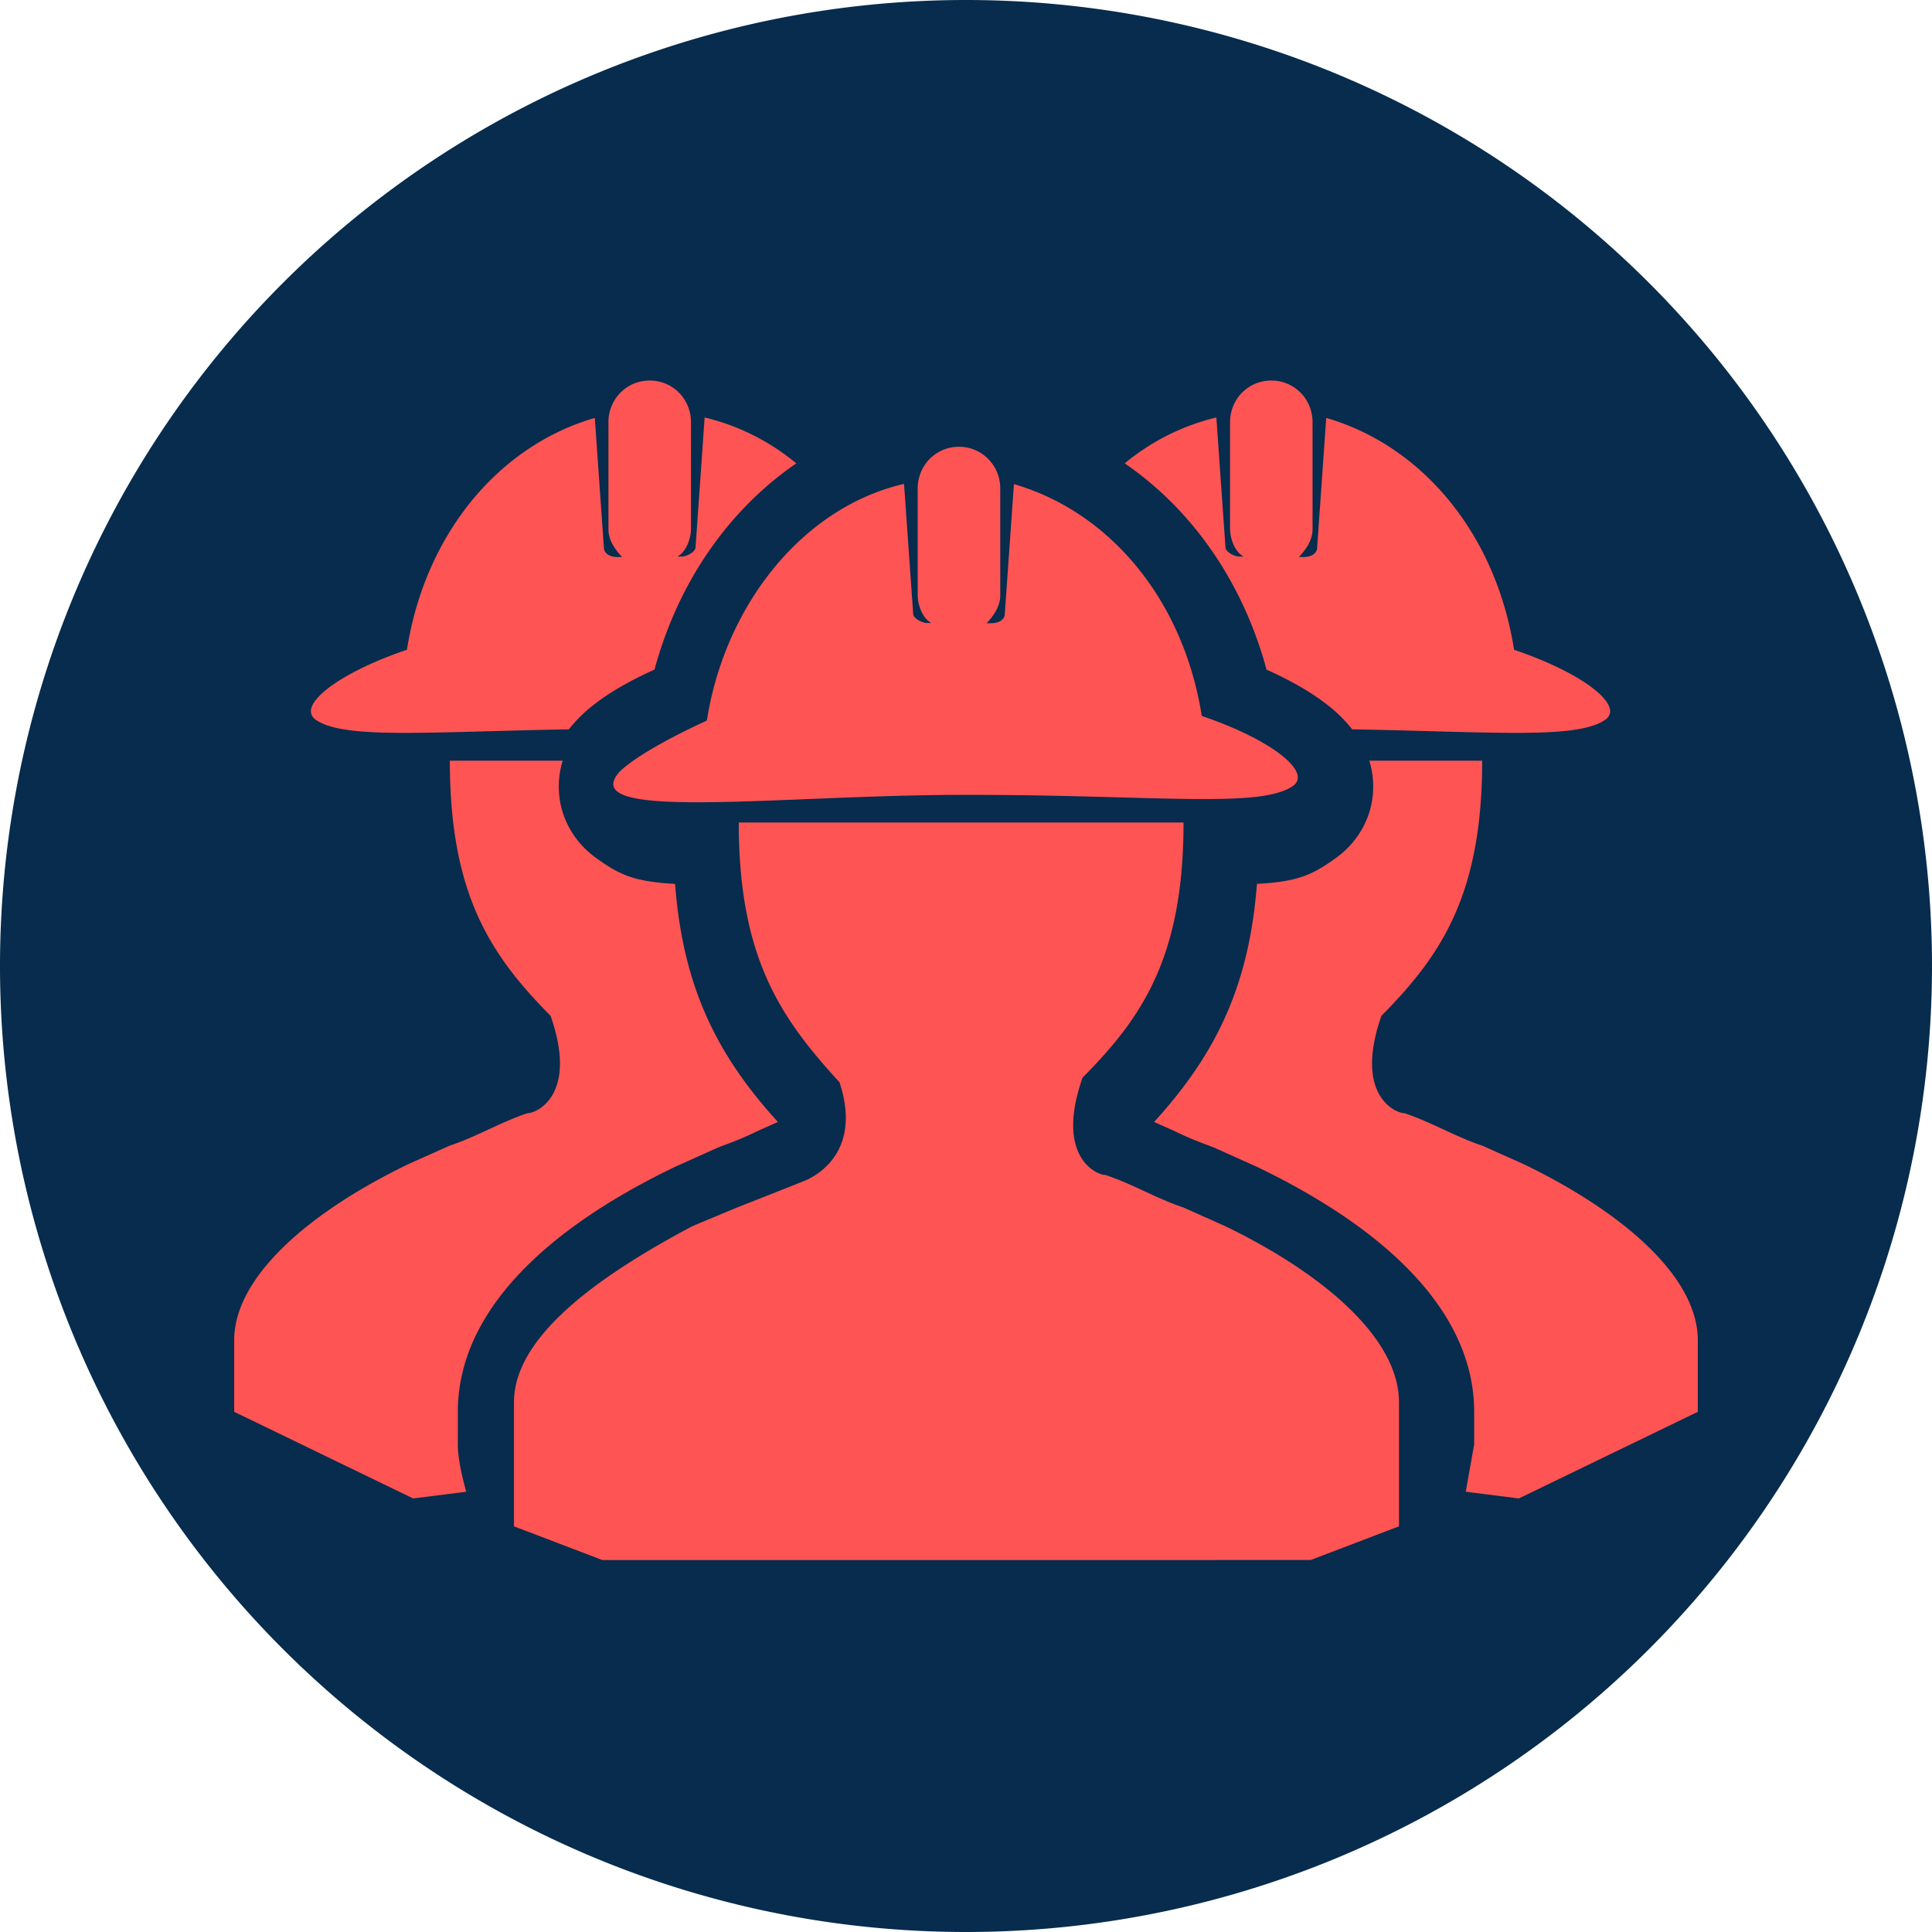 <?xml version="1.0" standalone="no"?><!DOCTYPE svg PUBLIC "-//W3C//DTD SVG 1.1//EN" "http://www.w3.org/Graphics/SVG/1.1/DTD/svg11.dtd"><svg t="1604133331329" class="icon" viewBox="0 0 1024 1024" version="1.1" xmlns="http://www.w3.org/2000/svg" p-id="3251" xmlns:xlink="http://www.w3.org/1999/xlink" 
width="20" height="20"><defs><style type="text/css"></style></defs><path d="M512 512m-512 0a512 512 0 1 0 1024 0 512 512 0 1 0-1024 0Z" fill="#072C4D" p-id="3252"></path><path d="M644.686 221.246l4.841 68.856c0 2.436 4.825 4.887 7.246 4.887h2.42c-4.841-2.451-7.246-9.775-7.246-14.801v-56.367c0-12.35 9.666-22.125 21.876-22.125 12.195 0 21.861 9.775 21.861 22.125v56.615c0 4.887-2.42 9.775-7.261 14.801h2.42c4.841 0 7.261-2.451 7.261-4.903l4.825-68.825c50.983 14.786 89.895 61.487 99.561 122.88 36.492 12.335 58.368 29.463 48.562 36.926-14.739 10.628-58.461 6.594-134.361 5.244a75.45 75.45 0 0 0-14.119-13.684c-8.347-6.485-19.084-12.474-31.294-17.982-12.443-46.08-39.16-84.604-75.155-109.304a120.196 120.196 0 0 1 48.562-24.328z m-271.205 0l-4.825 68.856c0 2.436-4.841 4.887-7.261 4.887h-2.405c4.825-2.451 7.246-9.775 7.246-14.801v-56.367c0-12.35-9.666-22.125-21.876-22.125-12.195 0-21.876 9.775-21.876 22.125v56.615c0 4.887 2.436 9.775 7.261 14.801h-2.42c-4.825 0-7.246-2.451-7.246-4.903l-4.825-68.825c-50.998 14.786-89.91 61.487-99.576 122.88-36.476 12.335-58.352 29.463-48.562 36.926 14.739 10.628 58.492 6.594 134.361 5.244 4.112-5.12 8.813-9.775 14.119-13.684 8.347-6.485 19.099-12.474 31.31-17.982 12.443-46.08 39.145-84.604 75.155-109.304a120.196 120.196 0 0 0-48.562-24.328z m1.164 160.675c9.666-61.502 50.983-113.105 104.51-125.456l4.841 68.841c0 2.451 4.825 4.887 7.246 4.887h2.42c-4.841-2.436-7.261-9.775-7.261-14.786v-56.491c0-12.35 9.666-22.125 21.876-22.125 12.086 0 21.876 9.775 21.876 22.125v56.615c0 4.887-2.42 9.775-7.261 14.786h2.42c4.841 0 7.246-2.436 7.246-4.887l4.841-68.841c50.983 14.801 89.895 61.502 99.561 122.88 36.492 12.35 58.352 29.479 48.562 36.926-17.02 12.35-72.844 4.887-172.528 4.887-99.452-0.124-208.787 14.677-184.506-12.35 4.825-4.887 19.456-14.786 46.158-27.012zM741.469 808.991l-46.763 17.842H319.178l-46.763-17.842v-65.784c0-34.475 43.753-66.389 94.736-93.401l23.428-9.775s27.198-10.643 37.345-14.801c4.841-2.451 29.122-14.801 17.036-51.603-31.527-34.351-53.403-66.389-53.403-137.666h235.737c0 71.277-21.876 103.315-53.527 135.23-14.615 41.813 7.246 51.588 12.21 51.588 14.615 4.887 26.686 12.35 41.317 17.237l21.876 9.775c50.983 24.592 92.315 58.958 92.315 93.417v65.784z m158.286-60.649l-94.72 45.863-28.16-3.553 4.468-25.057v-17.253c0-52.565-45.925-96.582-115.029-129.846l-22.838-10.271-3.491-1.334a168.696 168.696 0 0 1-16.803-7.09c-3.739-1.707-7.602-3.429-11.481-5.136 33.358-36.569 50.393-72.875 54.505-126.185 22.59-1.226 29.944-5.12 42.651-14.305 16.787-12.722 22.466-32.768 16.912-50.983h59.811c0 71.277-21.876 103.315-53.403 135.23-14.631 41.813 7.246 51.588 12.195 51.588 14.631 4.887 26.702 12.35 41.332 17.237l21.876 9.775C858.546 641.629 899.879 675.995 899.879 710.439v37.904h-0.124z m-775.509 0l94.72 45.863 28.16-3.553c-2.979-10.597-4.468-18.944-4.468-25.057v-17.253c0-52.565 45.925-96.582 115.029-129.846l22.838-10.271 3.491-1.334c5.679-2.079 11.357-4.406 16.803-7.09 3.739-1.707 7.602-3.429 11.481-5.136-33.358-36.569-50.393-72.875-54.505-126.185-22.59-1.226-29.944-5.12-42.651-14.305-16.787-12.722-22.466-32.768-16.912-50.983h-59.811c0 71.277 21.876 103.315 53.403 135.23 14.631 41.813-7.246 51.588-12.195 51.588-14.631 4.887-26.702 12.35-41.332 17.237l-21.876 9.775C165.454 641.629 124.121 675.995 124.121 710.439v37.904h0.124z" fill="#FF5454" p-id="3253"></path></svg>